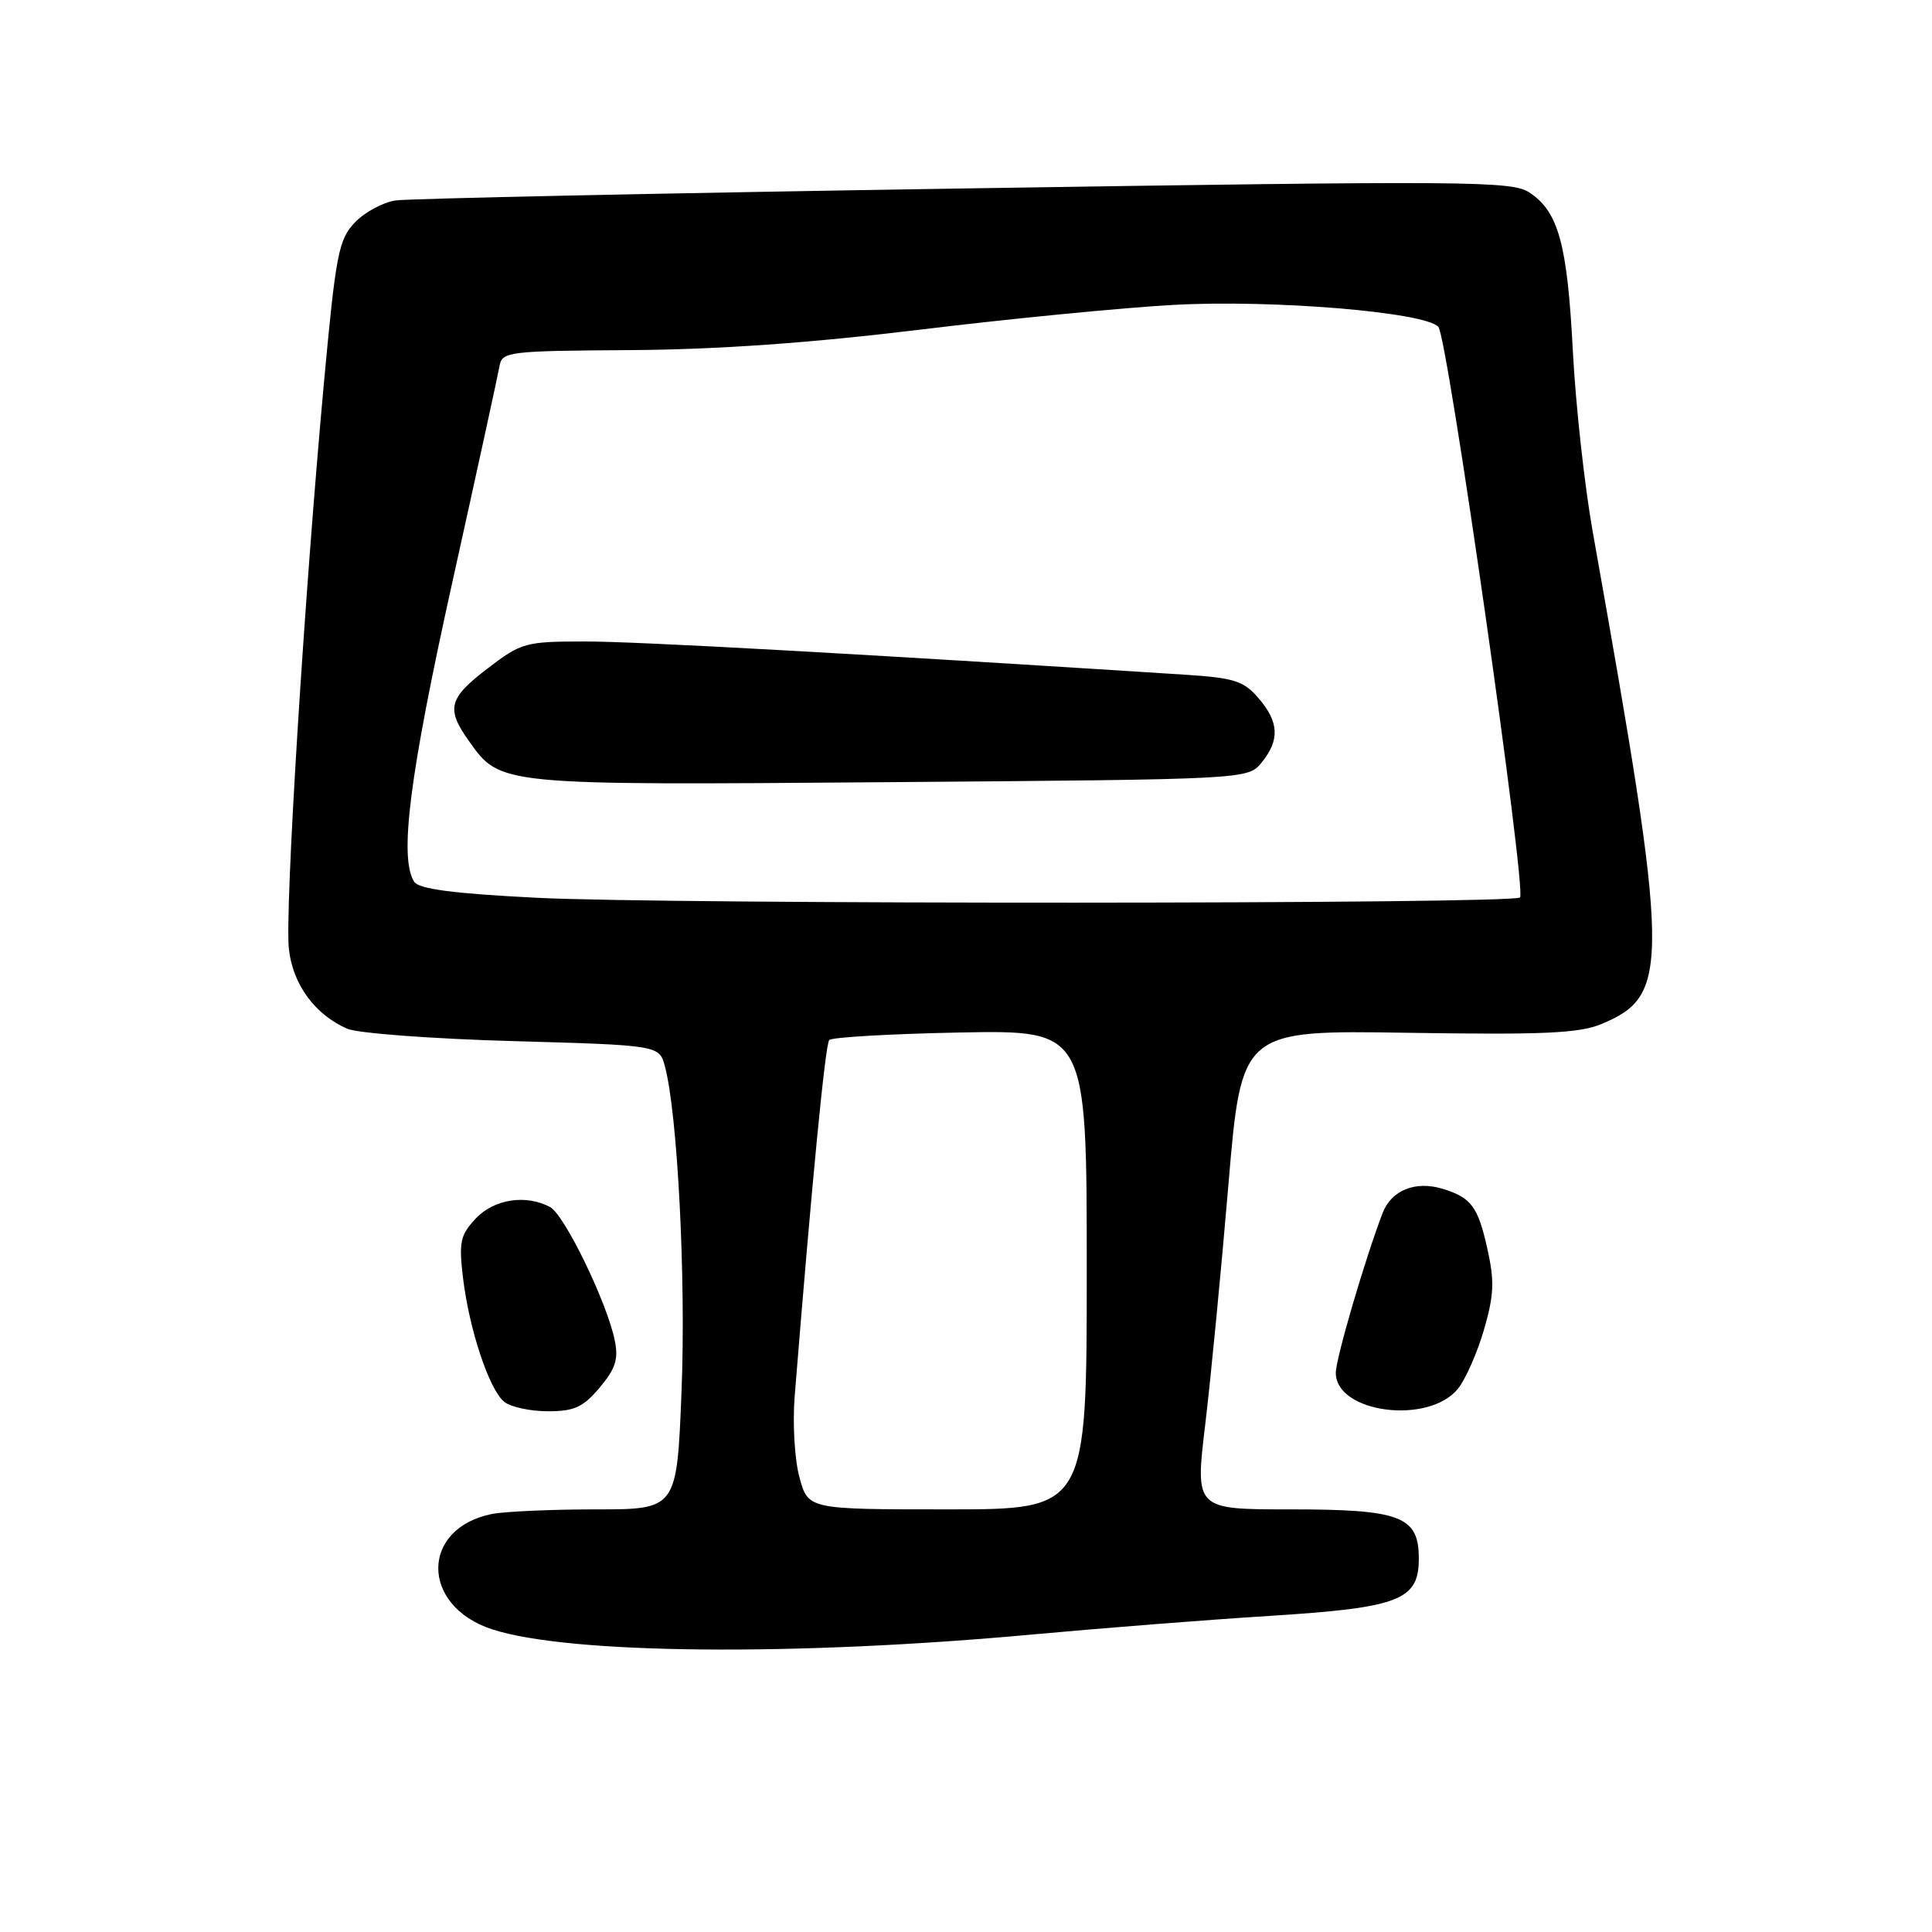 <?xml version="1.0" encoding="UTF-8" standalone="no"?>
<!DOCTYPE svg PUBLIC "-//W3C//DTD SVG 1.1//EN" "http://www.w3.org/Graphics/SVG/1.1/DTD/svg11.dtd" >
<svg xmlns="http://www.w3.org/2000/svg" xmlns:xlink="http://www.w3.org/1999/xlink" version="1.1" viewBox="0 0 256 256">
 <g >
 <path fill="currentColor"
d=" M 137.00 216.56 C 146.07 215.73 160.16 214.62 168.29 214.11 C 185.42 213.03 188.00 212.04 188.00 206.53 C 188.00 200.91 185.64 200.00 170.95 200.00 C 158.35 200.00 158.35 200.00 159.70 188.75 C 160.44 182.56 161.82 168.28 162.77 157.00 C 164.50 136.50 164.50 136.50 186.55 136.85 C 204.56 137.13 209.26 136.92 212.22 135.68 C 221.37 131.86 221.30 128.02 211.05 70.50 C 209.97 64.45 208.78 53.65 208.41 46.50 C 207.68 32.32 206.50 28.03 202.64 25.50 C 200.30 23.97 194.61 23.93 127.80 24.97 C 88.04 25.59 54.11 26.31 52.41 26.56 C 50.71 26.82 48.27 28.15 46.98 29.52 C 44.86 31.77 44.49 33.76 42.92 50.75 C 40.30 79.34 37.72 120.85 38.28 125.75 C 38.80 130.45 41.72 134.43 46.00 136.31 C 47.38 136.91 57.24 137.65 67.93 137.95 C 87.36 138.50 87.36 138.50 88.11 141.32 C 89.78 147.58 90.90 169.40 90.31 184.25 C 89.69 200.00 89.69 200.00 78.97 200.00 C 73.07 200.00 66.87 200.28 65.19 200.61 C 55.70 202.51 55.70 212.78 65.20 215.89 C 75.31 219.20 105.36 219.48 137.00 216.56 Z  M 79.46 183.86 C 81.56 181.37 81.97 180.09 81.46 177.61 C 80.43 172.57 74.80 160.96 72.89 159.94 C 69.69 158.23 65.46 158.88 63.03 161.47 C 61.00 163.63 60.79 164.58 61.34 169.23 C 62.15 176.09 64.82 184.16 66.82 185.75 C 67.68 186.44 70.28 187.00 72.60 187.00 C 76.10 187.00 77.27 186.47 79.46 183.86 Z  M 193.19 184.01 C 194.19 182.77 195.74 179.26 196.63 176.21 C 197.97 171.58 198.05 169.78 197.07 165.41 C 195.83 159.87 194.94 158.69 191.18 157.53 C 187.55 156.42 184.36 157.71 183.20 160.74 C 180.85 166.88 177.00 180.03 177.00 181.90 C 177.00 187.23 189.29 188.83 193.19 184.01 Z  M 105.93 195.75 C 105.29 193.41 105.01 188.58 105.30 185.00 C 107.59 156.52 109.35 138.39 109.88 137.81 C 110.22 137.44 118.04 136.99 127.25 136.81 C 144.00 136.50 144.00 136.50 144.00 168.25 C 144.00 200.00 144.00 200.00 125.54 200.00 C 107.08 200.00 107.08 200.00 105.93 195.75 Z  M 71.11 118.96 C 60.04 118.40 55.49 117.80 54.88 116.84 C 52.87 113.67 54.25 102.81 59.92 77.22 C 63.18 62.52 66.00 49.60 66.19 48.50 C 66.51 46.60 67.35 46.49 83.51 46.39 C 95.06 46.32 107.39 45.45 122.00 43.67 C 133.82 42.23 148.90 40.76 155.50 40.40 C 168.68 39.68 188.80 41.35 190.59 43.31 C 191.81 44.64 202.31 118.02 201.41 118.92 C 200.52 119.81 88.48 119.85 71.11 118.96 Z  M 167.18 101.03 C 169.60 98.04 169.48 95.66 166.75 92.50 C 164.79 90.22 163.53 89.82 157.00 89.40 C 113.47 86.61 84.48 85.00 77.61 85.00 C 69.62 85.00 69.10 85.14 64.64 88.55 C 59.43 92.53 59.07 93.89 62.15 98.21 C 66.33 104.08 65.98 104.05 117.93 103.64 C 165.36 103.27 165.36 103.27 167.18 101.03 Z "/>
</g>
</svg>